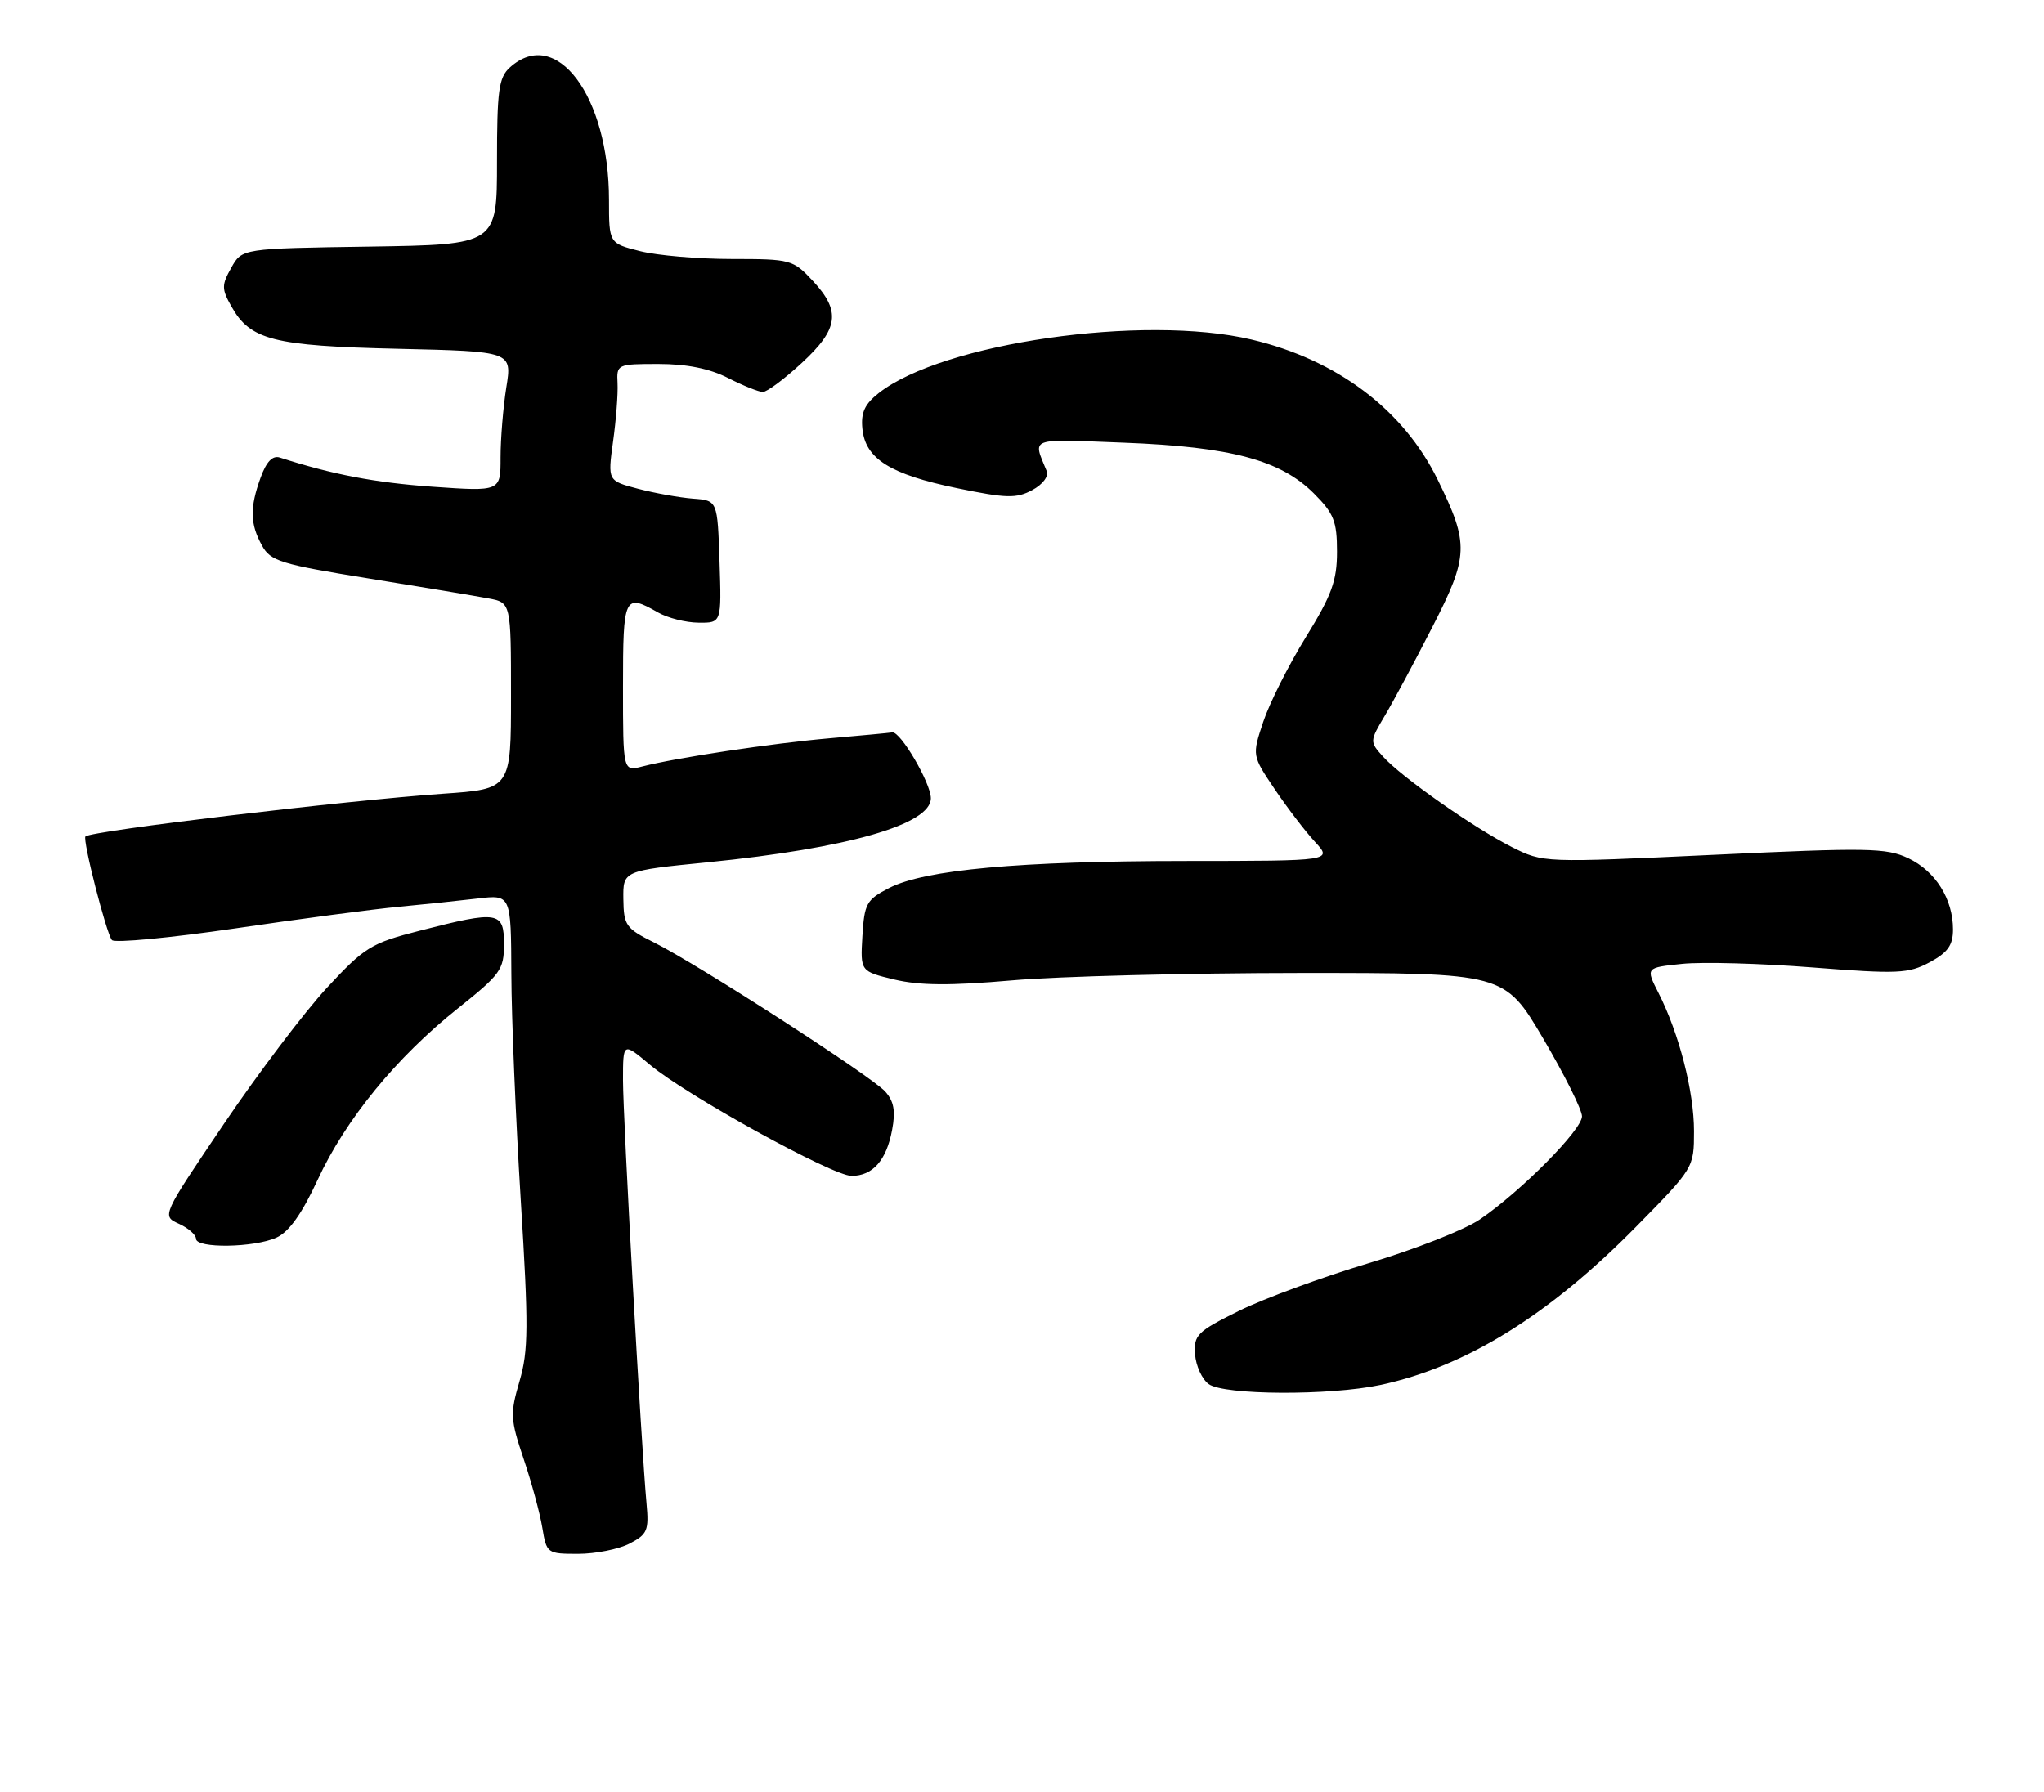 <?xml version="1.0" encoding="UTF-8" standalone="no"?>
<!DOCTYPE svg PUBLIC "-//W3C//DTD SVG 1.1//EN" "http://www.w3.org/Graphics/SVG/1.1/DTD/svg11.dtd" >
<svg xmlns="http://www.w3.org/2000/svg" xmlns:xlink="http://www.w3.org/1999/xlink" version="1.1" viewBox="0 0 292 256">
 <g >
 <path fill="currentColor"
d=" M 89.93 220.54 C 92.49 219.21 92.72 218.66 92.36 214.79 C 91.61 206.66 89.00 159.77 89.00 154.33 C 89.00 148.89 89.00 148.89 92.83 152.11 C 98.05 156.49 118.93 168.00 121.65 168.00 C 124.67 168.00 126.63 165.79 127.44 161.45 C 127.96 158.72 127.70 157.33 126.45 155.94 C 124.44 153.73 99.61 137.72 93.43 134.65 C 89.41 132.65 89.10 132.21 89.05 128.45 C 89.00 124.40 89.00 124.40 101.08 123.20 C 121.16 121.19 133.02 117.78 132.98 114.03 C 132.96 111.85 128.63 104.47 127.47 104.64 C 126.94 104.72 122.90 105.10 118.50 105.48 C 110.28 106.20 96.63 108.25 91.75 109.51 C 89.00 110.22 89.00 110.22 89.00 98.11 C 89.00 85.13 89.18 84.75 94.00 87.50 C 95.38 88.29 97.98 88.95 99.79 88.96 C 103.08 89.00 103.08 89.00 102.79 80.25 C 102.50 71.50 102.50 71.50 99.00 71.24 C 97.08 71.09 93.54 70.46 91.15 69.83 C 86.81 68.69 86.81 68.69 87.58 63.09 C 88.01 60.02 88.30 56.26 88.22 54.75 C 88.08 52.04 88.17 52.00 94.08 52.00 C 98.11 52.00 101.37 52.66 104.00 54.00 C 106.16 55.10 108.40 56.00 108.98 56.00 C 109.57 56.00 112.06 54.14 114.52 51.87 C 119.82 46.99 120.16 44.46 116.10 40.11 C 113.29 37.09 112.94 37.00 104.54 37.00 C 99.78 37.00 93.89 36.50 91.44 35.88 C 87.00 34.76 87.00 34.76 87.00 28.56 C 87.00 13.73 79.45 3.66 72.83 9.65 C 71.25 11.08 71.00 12.95 71.00 23.13 C 71.00 34.95 71.00 34.95 52.79 35.23 C 34.57 35.50 34.57 35.50 33.04 38.25 C 31.65 40.72 31.65 41.28 33.04 43.75 C 35.74 48.58 38.99 49.42 56.83 49.83 C 73.16 50.21 73.16 50.21 72.33 55.35 C 71.88 58.18 71.51 62.69 71.51 65.36 C 71.52 70.22 71.52 70.22 61.81 69.54 C 53.55 68.95 47.51 67.80 39.97 65.37 C 38.93 65.04 38.05 65.96 37.22 68.26 C 35.67 72.54 35.72 74.87 37.43 77.95 C 38.65 80.17 40.11 80.62 52.64 82.64 C 60.26 83.87 67.96 85.15 69.75 85.49 C 73.00 86.09 73.00 86.09 73.00 99.41 C 73.00 112.73 73.00 112.73 63.25 113.40 C 49.26 114.38 13.14 118.69 12.21 119.50 C 11.74 119.90 15.20 133.41 15.99 134.31 C 16.39 134.75 24.31 134.00 33.61 132.64 C 42.90 131.27 53.42 129.88 57.00 129.55 C 60.58 129.21 65.64 128.68 68.25 128.37 C 73.00 127.81 73.00 127.81 73.05 139.16 C 73.07 145.40 73.68 159.91 74.39 171.41 C 75.52 189.52 75.49 192.98 74.22 197.32 C 72.86 201.98 72.90 202.77 74.80 208.42 C 75.93 211.76 77.13 216.19 77.47 218.25 C 78.08 221.94 78.17 222.00 82.59 222.00 C 85.07 222.00 88.37 221.34 89.93 220.54 Z  M 197.20 197.87 C 209.39 195.27 221.31 187.89 233.75 175.24 C 241.97 166.89 242.00 166.84 242.00 161.61 C 242.00 155.93 239.87 147.65 236.93 141.87 C 235.09 138.25 235.09 138.25 240.29 137.71 C 243.16 137.41 251.54 137.64 258.92 138.22 C 271.14 139.18 272.63 139.11 275.67 137.48 C 278.26 136.08 279.00 135.04 279.00 132.79 C 279.00 128.45 276.50 124.47 272.62 122.62 C 269.48 121.13 266.84 121.09 244.81 122.13 C 220.46 123.27 220.46 123.27 215.98 121.02 C 210.52 118.26 200.20 111.02 197.57 108.09 C 195.66 105.97 195.66 105.91 197.85 102.22 C 199.07 100.17 202.12 94.48 204.63 89.57 C 209.83 79.42 209.89 77.73 205.40 68.57 C 200.49 58.53 191.02 51.40 178.78 48.51 C 163.35 44.87 134.63 49.00 125.53 56.16 C 123.53 57.73 122.96 58.96 123.20 61.27 C 123.62 65.55 127.16 67.77 136.70 69.74 C 143.76 71.20 145.19 71.24 147.46 70.02 C 148.94 69.23 149.84 68.06 149.53 67.31 C 147.54 62.43 146.75 62.72 160.60 63.25 C 175.87 63.84 182.93 65.73 187.70 70.50 C 190.55 73.35 191.00 74.48 191.00 78.81 C 191.00 82.98 190.26 85.01 186.53 91.06 C 184.07 95.05 181.34 100.48 180.46 103.13 C 178.86 107.94 178.86 107.94 182.08 112.72 C 183.85 115.35 186.44 118.74 187.83 120.25 C 190.37 123.00 190.37 123.00 169.44 123.01 C 145.64 123.02 132.08 124.25 127.00 126.88 C 123.78 128.54 123.48 129.10 123.20 133.73 C 122.90 138.78 122.90 138.78 127.77 139.95 C 131.38 140.81 135.74 140.84 144.57 140.07 C 151.13 139.49 169.65 139.02 185.72 139.01 C 214.93 139.00 214.93 139.00 220.47 148.40 C 223.51 153.57 226.00 158.56 226.00 159.49 C 226.00 161.41 217.34 170.16 211.44 174.20 C 209.27 175.69 202.10 178.51 195.50 180.48 C 188.90 182.46 180.57 185.52 177.00 187.28 C 171.02 190.24 170.52 190.74 170.72 193.49 C 170.84 195.14 171.72 197.05 172.66 197.74 C 174.84 199.34 189.96 199.41 197.20 197.87 Z  M 39.51 176.81 C 41.29 176.00 43.14 173.40 45.38 168.56 C 49.38 159.92 56.63 151.06 65.40 144.08 C 71.51 139.21 72.00 138.54 72.00 134.91 C 72.00 130.21 71.22 130.08 60.00 132.96 C 53.00 134.75 52.11 135.30 46.70 141.13 C 43.51 144.57 36.90 153.31 32.00 160.55 C 23.10 173.72 23.10 173.72 25.55 174.84 C 26.90 175.45 28.00 176.42 28.00 176.98 C 28.00 178.39 36.32 178.27 39.51 176.81 Z "/>
</g>
</svg>